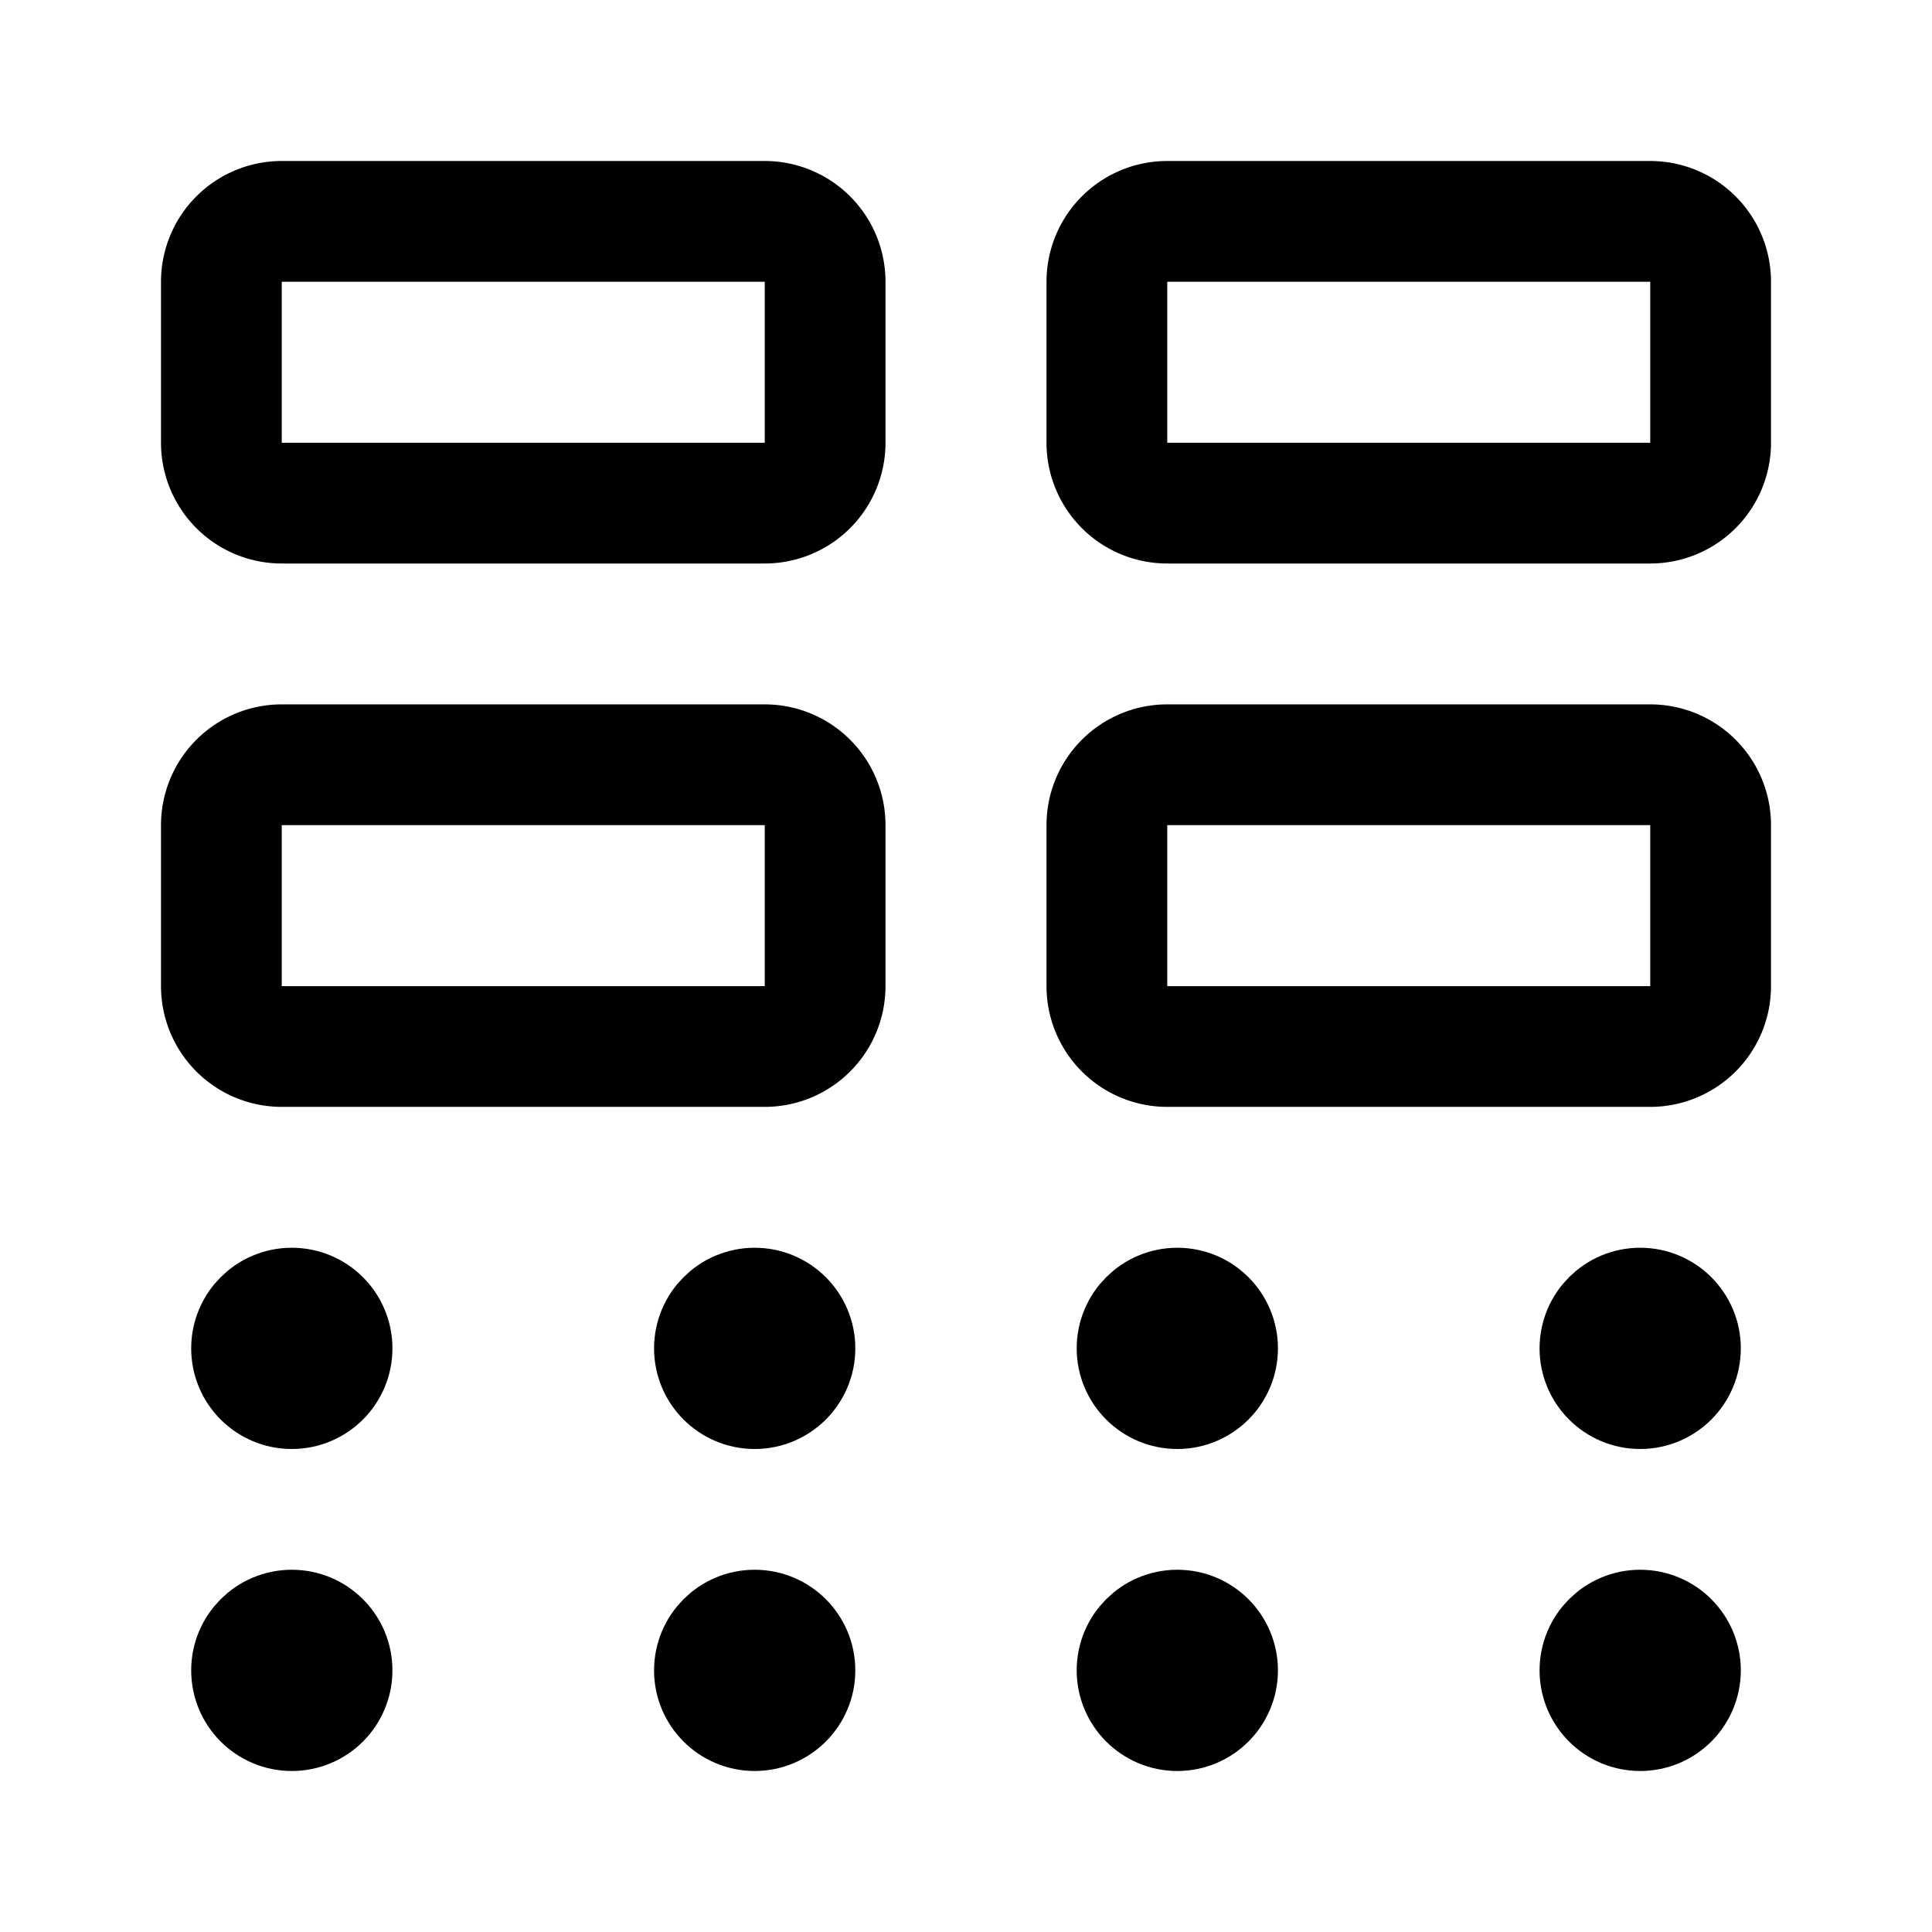 <svg xmlns="http://www.w3.org/2000/svg" width="192" height="192" fill="none"><path stroke="#000" stroke-linecap="round" stroke-linejoin="round" stroke-width="12" d="M28 22h48a6 6 0 0 1 6 6v16a6 6 0 0 1-6 6H28a6 6 0 0 1-6-6V28a6 6 0 0 1 6-6m0 54h48a6 6 0 0 1 6 6v16a6 6 0 0 1-6 6H28a6 6 0 0 1-6-6V82a6 6 0 0 1 6-6m88-54h48a6 6 0 0 1 6 6v16a6 6 0 0 1-6 6h-48a6 6 0 0 1-6-6V28a6 6 0 0 1 6-6m0 54h48a6 6 0 0 1 6 6v16a6 6 0 0 1-6 6h-48a6 6 0 0 1-6-6V82a6 6 0 0 1 6-6"/><circle cx="29" cy="134" r="5" stroke="#000" stroke-linejoin="round" stroke-width="10"/><circle cx="29" cy="166" r="5" stroke="#000" stroke-linejoin="round" stroke-width="10"/><circle cx="117" cy="134" r="5" stroke="#000" stroke-linejoin="round" stroke-width="10"/><circle cx="117" cy="166" r="5" stroke="#000" stroke-linejoin="round" stroke-width="10"/><circle cx="75" cy="134" r="5" stroke="#000" stroke-linejoin="round" stroke-width="10"/><circle cx="75" cy="166" r="5" stroke="#000" stroke-linejoin="round" stroke-width="10"/><circle cx="163" cy="134" r="5" stroke="#000" stroke-linejoin="round" stroke-width="10"/><circle cx="163" cy="166" r="5" stroke="#000" stroke-linejoin="round" stroke-width="10"/></svg>